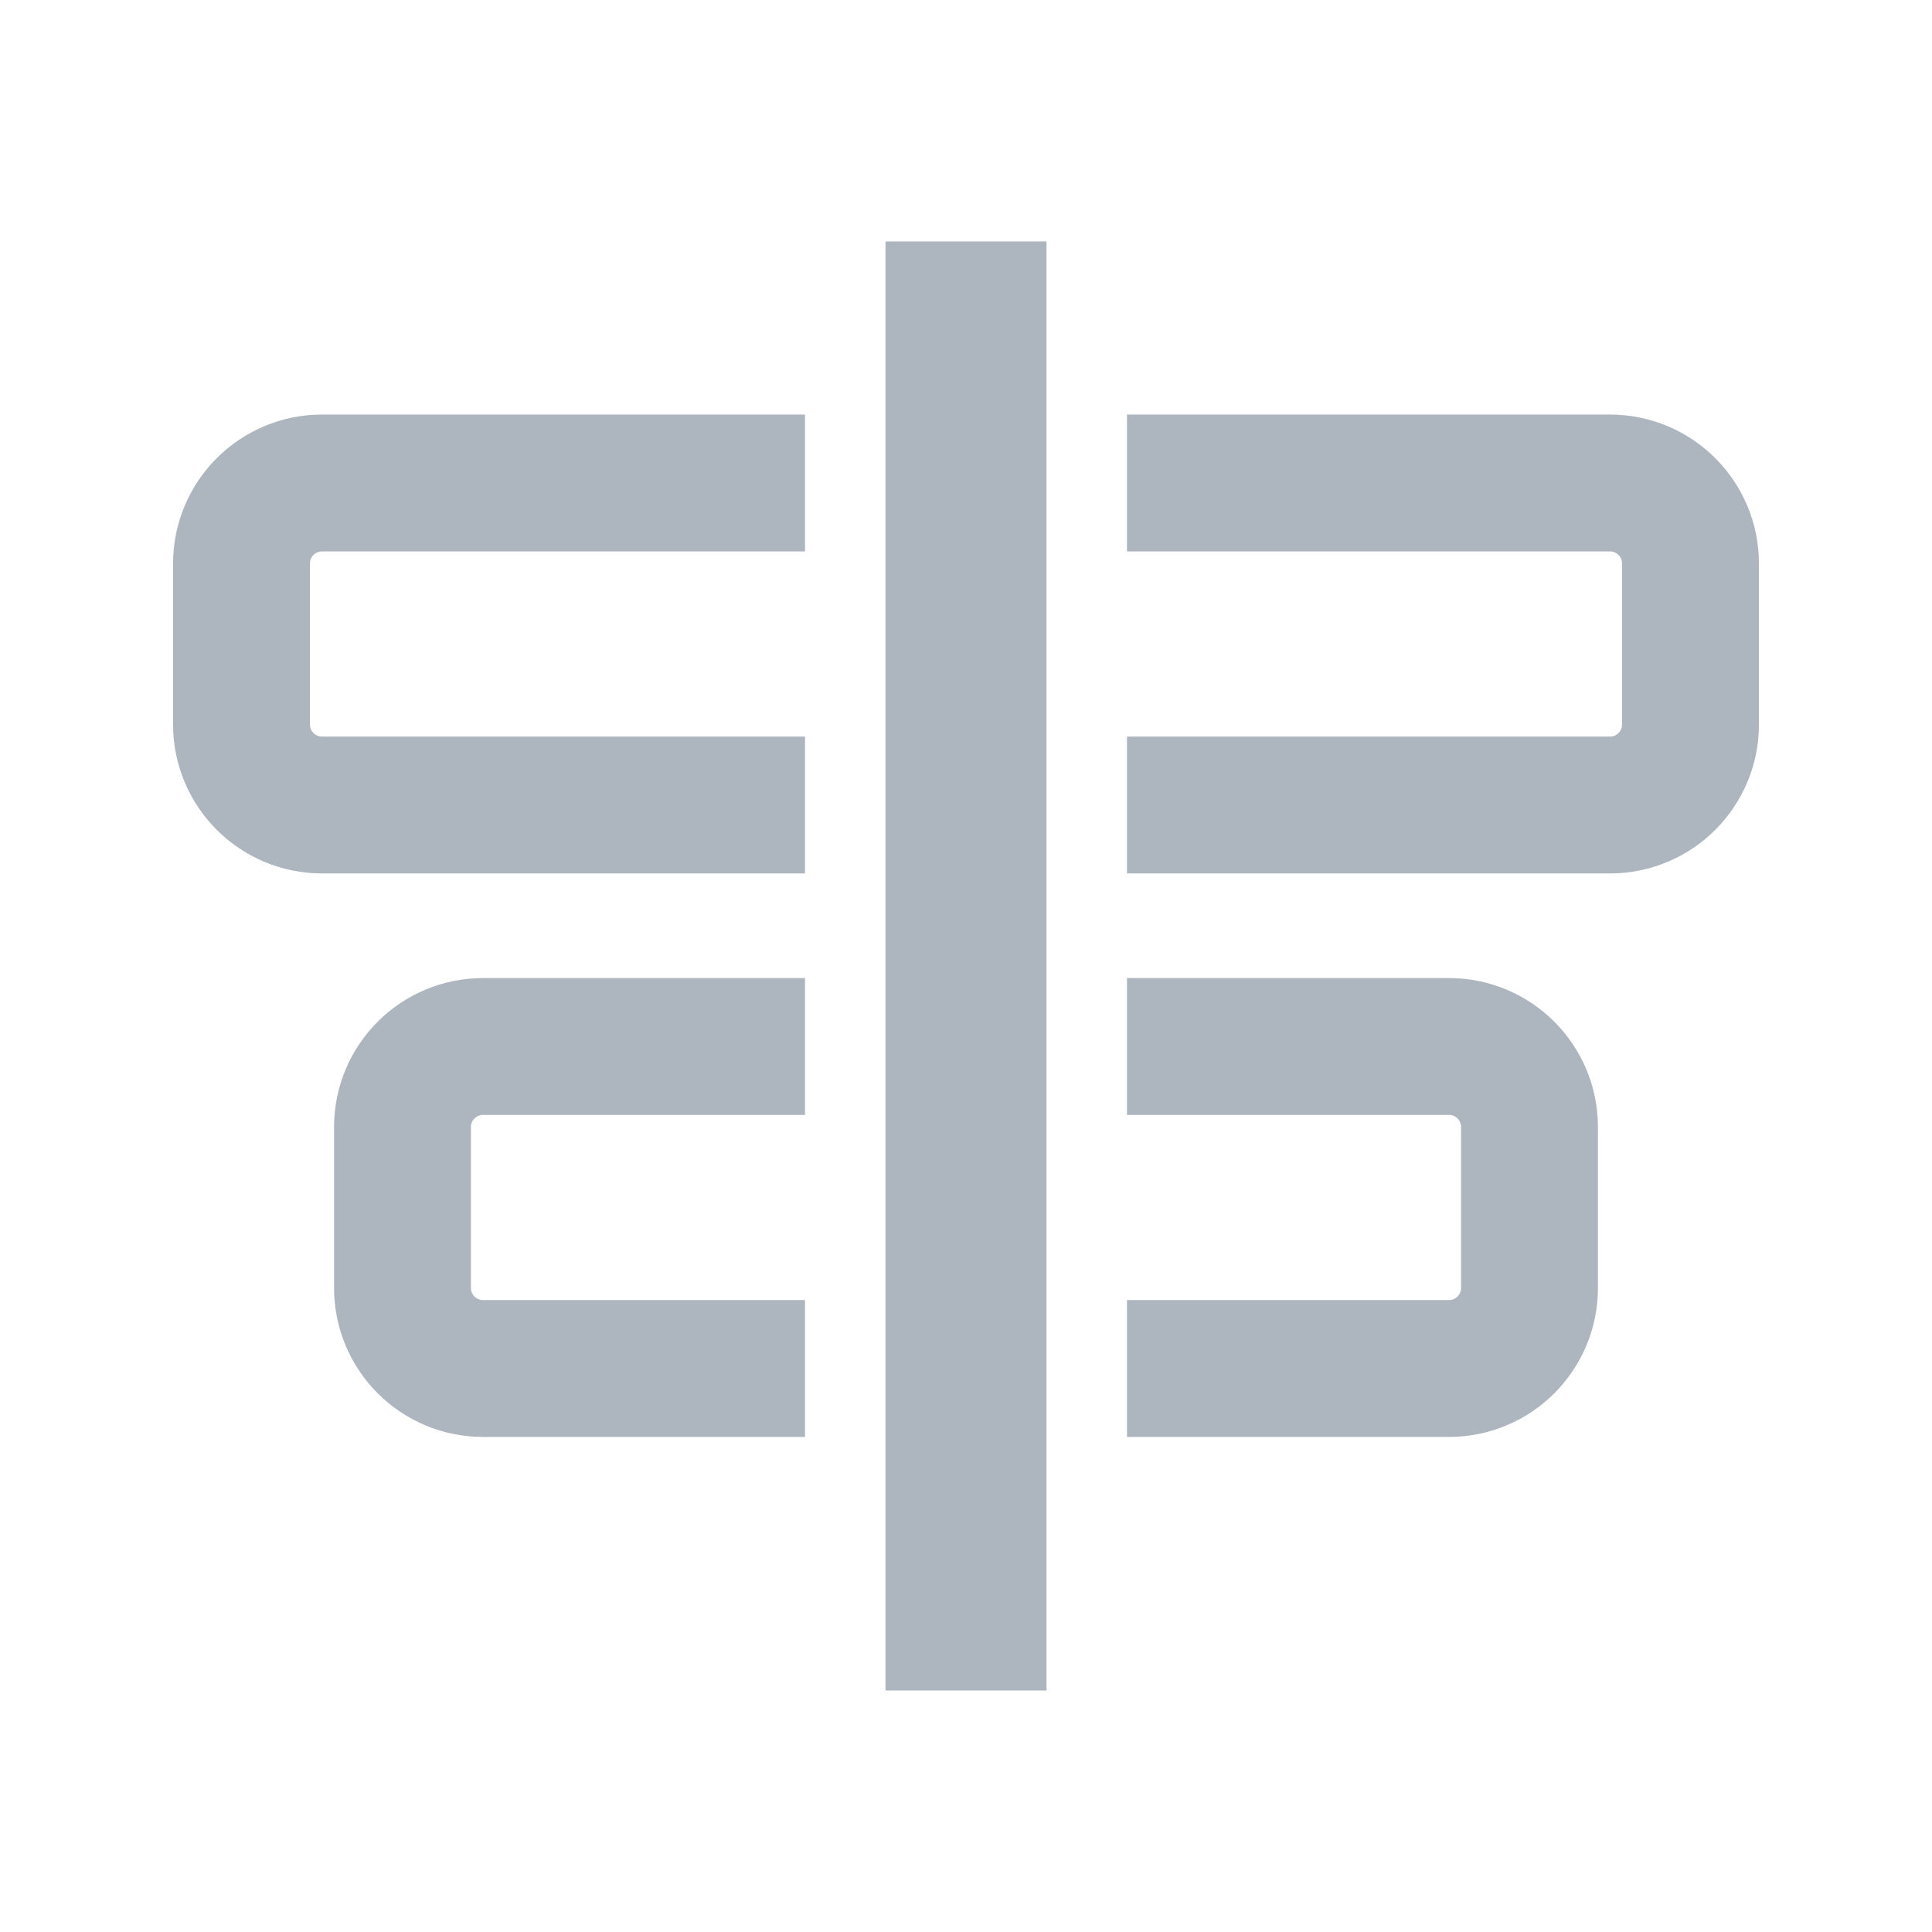 <svg width="24" height="24" viewBox="0 0 24 24" fill="none" xmlns="http://www.w3.org/2000/svg">
<rect x="11" y="3" width="2" height="18" fill="#1D6CD6" fill-opacity="0.12"/>
<rect x="11" y="3" width="2" height="18" fill="black" fill-opacity="0.24"/>
<path d="M10 6H4C3.448 6 3 6.448 3 7V9C3 9.552 3.448 10 4 10H10" stroke="#1D6CD6" stroke-opacity="0.12" stroke-width="1.7"/>
<path d="M10 6H4C3.448 6 3 6.448 3 7V9C3 9.552 3.448 10 4 10H10" stroke="black" stroke-opacity="0.24" stroke-width="1.7"/>
<path d="M14 6H20C20.552 6 21 6.448 21 7V9C21 9.552 20.552 10 20 10H14" stroke="#1D6CD6" stroke-opacity="0.12" stroke-width="1.7"/>
<path d="M14 6H20C20.552 6 21 6.448 21 7V9C21 9.552 20.552 10 20 10H14" stroke="black" stroke-opacity="0.24" stroke-width="1.7"/>
<path d="M10 13H6C5.448 13 5 13.448 5 14V16C5 16.552 5.448 17 6 17H10" stroke="#1D6CD6" stroke-opacity="0.12" stroke-width="1.7"/>
<path d="M10 13H6C5.448 13 5 13.448 5 14V16C5 16.552 5.448 17 6 17H10" stroke="black" stroke-opacity="0.24" stroke-width="1.7"/>
<path d="M14 13H18C18.552 13 19 13.448 19 14V16C19 16.552 18.552 17 18 17H14" stroke="#1D6CD6" stroke-opacity="0.12" stroke-width="1.7"/>
<path d="M14 13H18C18.552 13 19 13.448 19 14V16C19 16.552 18.552 17 18 17H14" stroke="black" stroke-opacity="0.24" stroke-width="1.7"/>
</svg>
